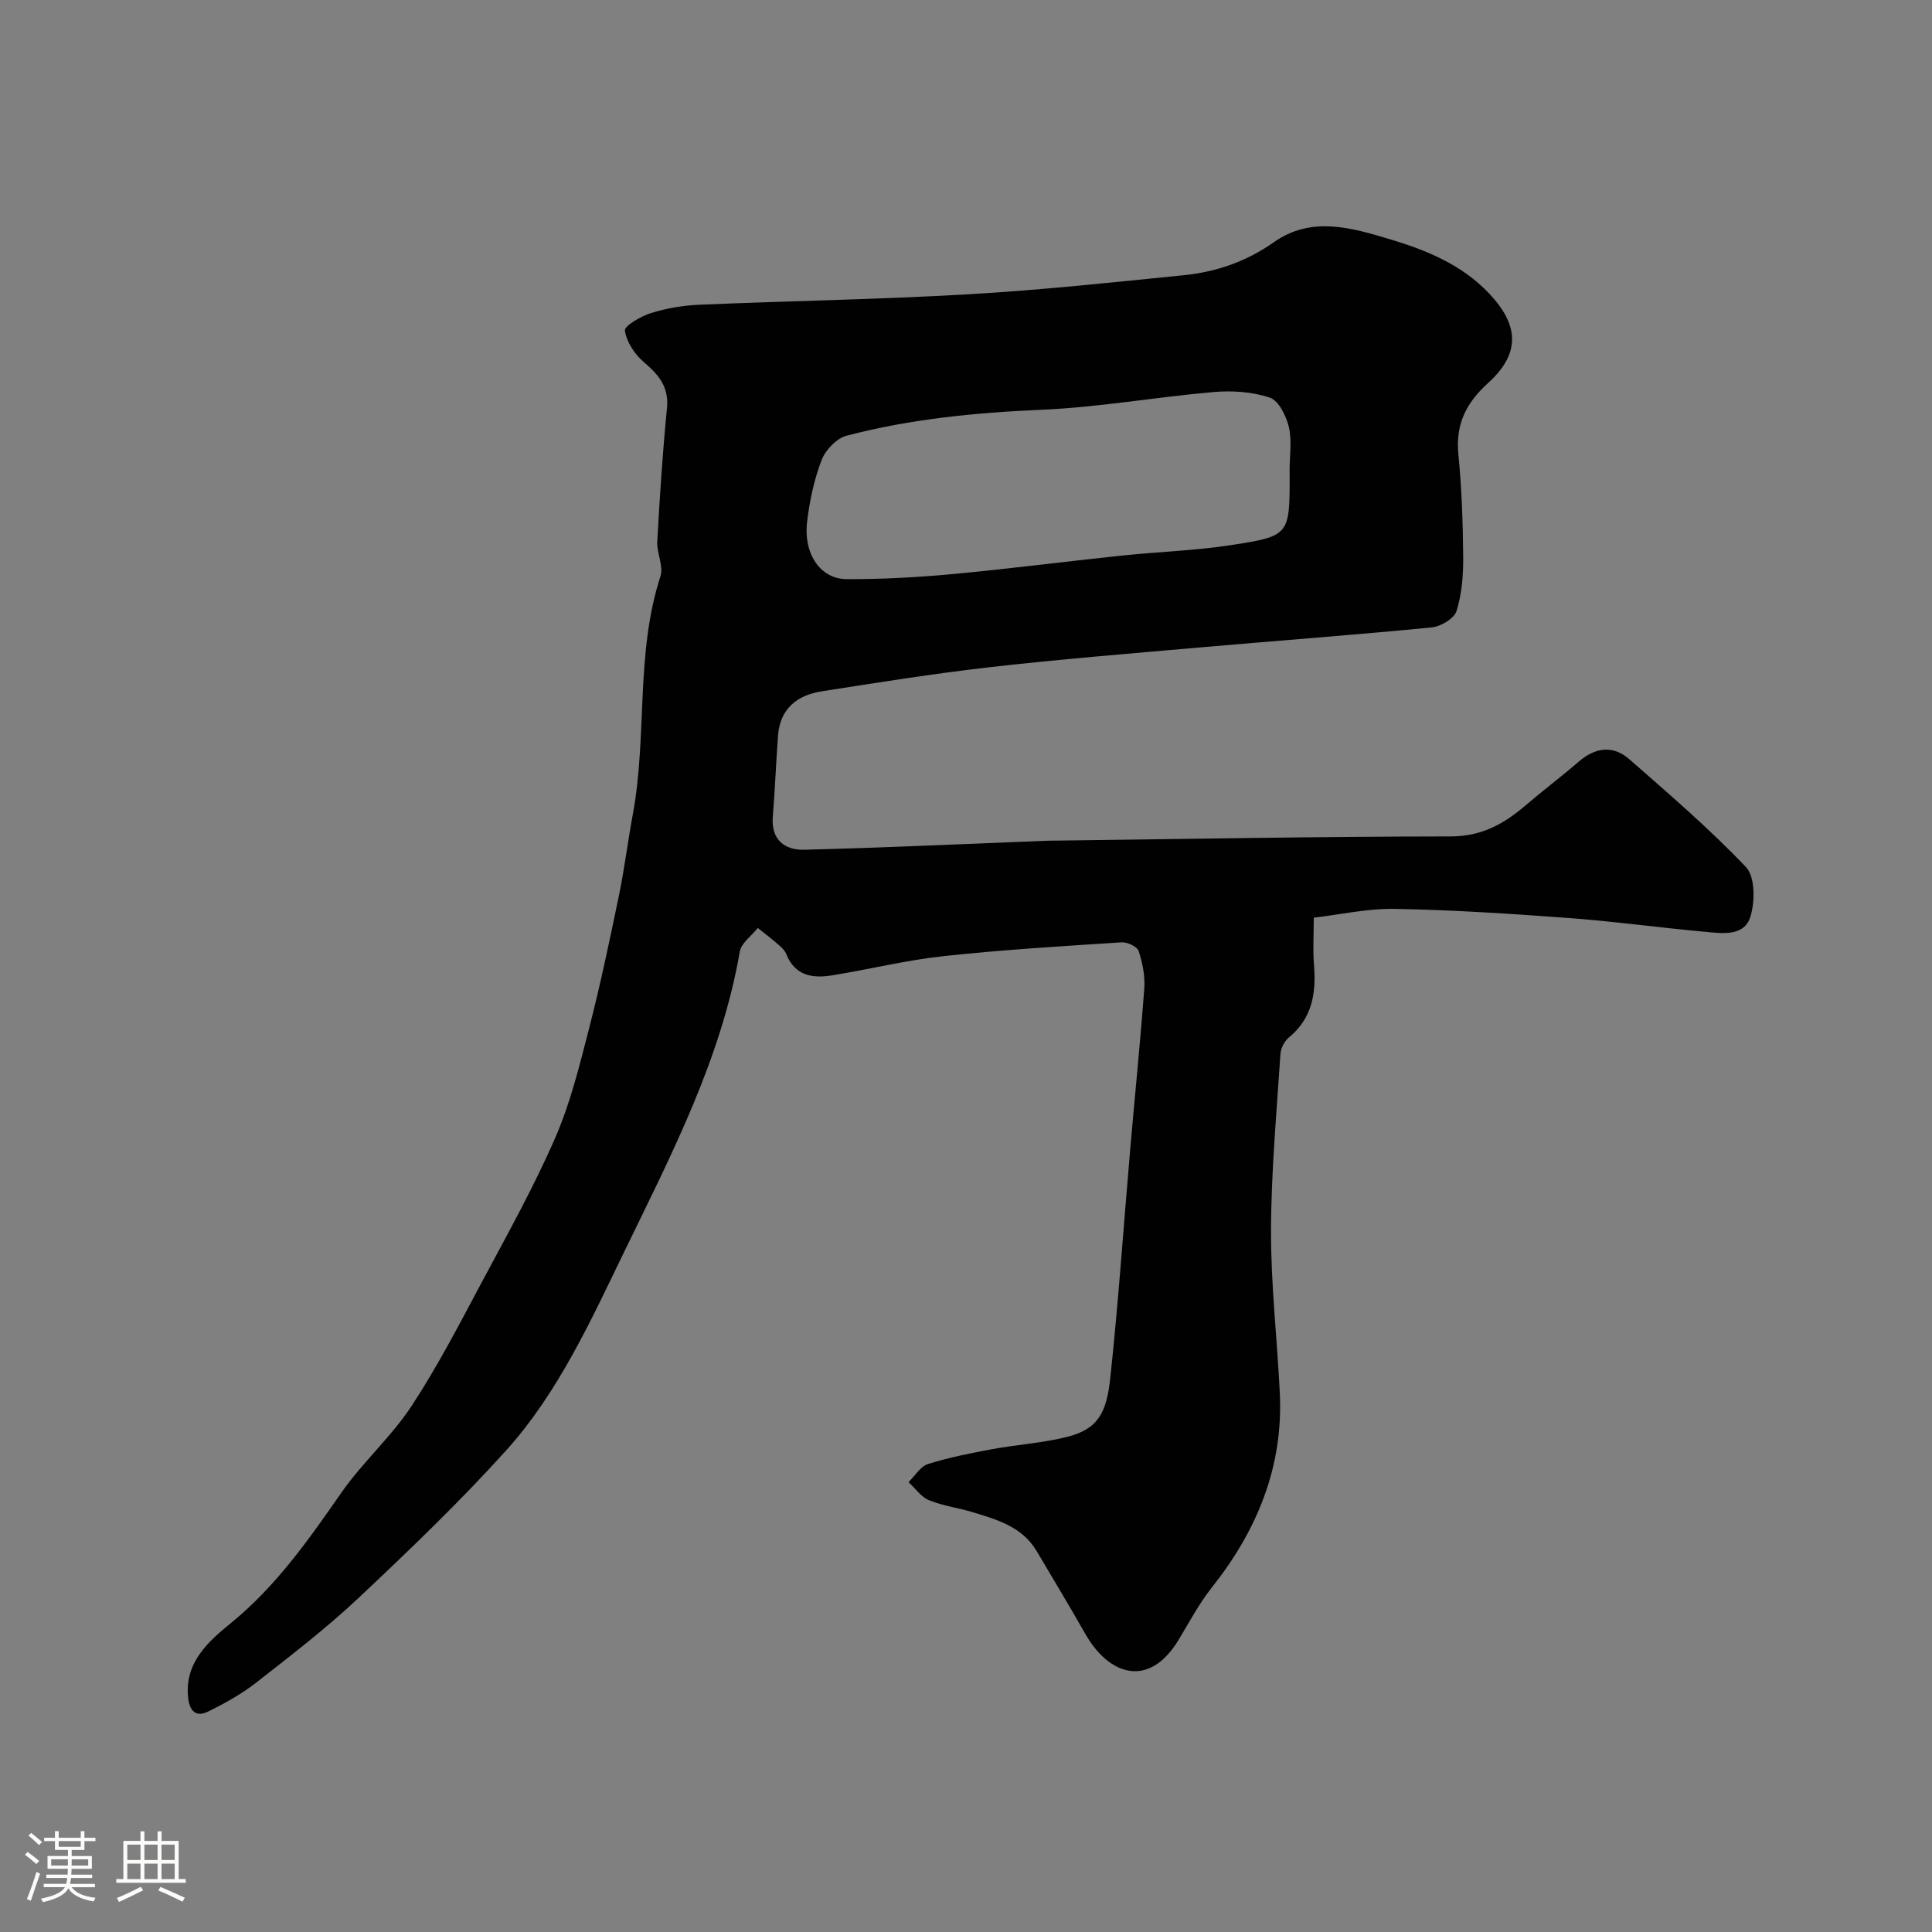 <svg enable-background="new 0 0 400 400" viewBox="0 0 400 400" xmlns="http://www.w3.org/2000/svg"><rect x="0" y="0" width="400" height="400" fill="#808080" stroke="none"/><path d="m5.17 384 .55-.58c.85.61 1.65 1.24 2.4 1.87l-.59.64c-.83-.73-1.62-1.38-2.36-1.93m1.22 9.53-.82-.34c.71-1.76 1.37-3.64 1.98-5.63.24.13.5.25.76.36-.6 1.67-1.24 3.54-1.92 5.61m-.5-13.5.57-.54c.56.44 1.31 1.06 2.26 1.87l-.64.64c-.68-.66-1.41-1.32-2.19-1.97m3.25.46h2.24v-1.36h.77v1.36h4.57v-1.36h.76v1.36h2.28v.69h-2.28v1.84h-2.64v1.26h4.18v2.64h-4.21c0 .45-.02.86-.05 1.21h4.32v.69h-4.38c-.04.34-.1.75-.19 1.22h5.15v.69h-4.82c.87 1.19 2.51 1.92 4.93 2.19-.17.31-.3.57-.37.76-2.77-.49-4.52-1.41-5.26-2.76-.56 1.26-2.3 2.23-5.24 2.9-.12-.24-.26-.48-.43-.72 2.73-.55 4.38-1.34 4.96-2.38h-4.38v-.69h4.65c.1-.38.17-.79.21-1.22h-4.32v-.69h4.4c.03-.34.05-.75.05-1.21h-4.2v-2.64h4.23v-1.26h-2.69v-1.84h-2.24zm1.46 4.46v1.29h3.45c.01-.4.02-.57.01-.53v-.32-.45h-3.46zm1.55-2.59h4.57v-1.19h-4.57zm6.11 2.59h-3.42v.77c-.01.19-.01.37-.02.53h3.44v-1.29z" fill="#fcfbfa"/><path d="m32.63 379.16h.82v1.98h3.54v7.89h1.46v.78h-14.37v-.78h1.46v-7.89h3.54v-1.98h.82v1.98h2.73zm-3.49 11.48.5.73c-1.61.82-3.28 1.63-5 2.41-.13-.27-.28-.55-.44-.82 1.75-.72 3.4-1.49 4.94-2.32m-2.78-5.55h2.73v-3.18h-2.73zm0 3.95h2.73v-3.2h-2.73zm3.54-3.95h2.73v-3.18h-2.73zm0 3.95h2.73v-3.2h-2.73zm7.89 4.68c-1.84-.92-3.51-1.7-5.02-2.32l.45-.73c1.89.8 3.57 1.55 5.04 2.23zm-1.62-11.81h-2.73v3.18h2.73zm-2.73 7.13h2.73v-3.2h-2.73z" fill="#fcfbfa"/><path d="m272 190c0 3.81-.2 6.76.04 9.66.49 5.86-.3 11.12-5.2 15.15-.92.76-1.67 2.23-1.74 3.42-.79 12.19-1.92 24.39-1.95 36.59-.03 11.2 1.28 22.4 1.82 33.6.74 15.3-4.71 28.46-14.1 40.29-2.62 3.3-4.62 7.1-6.81 10.73-6.24 10.37-14.54 7.25-19.28-1.03-3.32-5.8-6.75-11.55-10.16-17.29-3.01-5.06-8.25-6.53-13.39-8.08-2.95-.89-6.08-1.28-8.91-2.45-1.64-.68-2.83-2.45-4.22-3.73 1.33-1.29 2.45-3.25 4.03-3.75 4.31-1.36 8.8-2.24 13.26-3.07 5.14-.95 10.42-1.27 15.47-2.53 6.56-1.63 8.25-5.09 9.02-12.29 1.68-15.7 2.75-31.46 4.11-47.19.96-11.13 2.1-22.25 2.92-33.39.19-2.55-.36-5.28-1.16-7.73-.3-.92-2.34-1.89-3.52-1.81-12.31.8-24.64 1.53-36.9 2.86-7.77.84-15.41 2.75-23.14 3.99-3.98.64-7.63.06-9.39-4.4-.29-.73-.95-1.38-1.57-1.91-1.4-1.22-2.88-2.36-4.33-3.52-1.28 1.62-3.41 3.1-3.73 4.89-3.85 22.18-14.11 41.93-23.76 61.8-7.04 14.5-13.77 29.46-24.7 41.58-9.63 10.66-20.05 20.64-30.52 30.49-6.65 6.25-13.94 11.85-21.14 17.48-3.03 2.37-6.48 4.28-9.94 5.99-2.43 1.2-3.83.04-4.15-2.81-.84-7.42 4.35-11.82 8.93-15.57 9.35-7.65 16.02-17.21 22.79-26.93 4.39-6.31 10.34-11.56 14.55-17.97 5.48-8.35 10.08-17.3 14.8-26.13 5.17-9.66 10.52-19.26 14.89-29.29 3.14-7.2 5.05-14.98 7.02-22.62 2.35-9.13 4.29-18.37 6.2-27.6 1.15-5.57 1.84-11.24 2.88-16.84 3.02-16.29.5-33.21 5.72-49.28.68-2.1-.8-4.81-.66-7.2.51-9.21 1.1-18.42 2.01-27.6.44-4.44-1.74-6.93-4.8-9.55-1.88-1.61-3.58-4.17-3.91-6.51-.14-.98 3.32-2.99 5.42-3.64 3.23-1 6.68-1.58 10.07-1.72 18.53-.79 37.08-1.09 55.59-2.16 14.93-.86 29.82-2.46 44.7-3.96 6.71-.68 12.95-2.85 18.59-6.83 7.78-5.49 16.14-2.97 24.08-.59 7.48 2.25 14.78 5.21 20.43 11.16 6.26 6.59 6.58 12.47-.15 18.57-4.55 4.12-6.78 8.54-6.17 14.76.69 7.06.94 14.19 1 21.29.03 3.75-.28 7.65-1.38 11.18-.49 1.56-3.26 3.21-5.14 3.39-16.04 1.57-32.12 2.75-48.18 4.16-14.4 1.26-28.82 2.43-43.18 4.06-11.68 1.33-23.31 3.19-34.93 5.01-5.11.8-8.65 3.61-9.05 9.2-.41 5.59-.63 11.2-1.08 16.79-.38 4.8 2.52 6.91 6.5 6.81 16.71-.42 33.4-1.21 50.1-1.86.67-.03 1.33-.02 2-.03 27.26-.33 54.52-.85 81.79-.87 6.35-.01 10.96-2.57 15.42-6.39 3.61-3.09 7.42-5.96 11.02-9.07 3.45-2.98 7.11-3.5 10.53-.5 8.24 7.23 16.6 14.39 24.13 22.32 1.91 2.02 1.88 7.17.9 10.3-1.29 4.11-5.84 3.41-9.36 3.09-9.31-.84-18.58-2.13-27.9-2.83-12.01-.89-24.05-1.69-36.09-1.91-5.81-.14-11.61 1.18-17.04 1.82zm-5-92.66c0-3 .51-6.11-.16-8.95-.55-2.29-2.11-5.46-3.95-6.07-3.62-1.21-7.79-1.49-11.64-1.15-11.91 1.03-23.75 3.16-35.67 3.67-13.65.59-27.13 1.91-40.31 5.37-2.07.54-4.36 2.95-5.16 5.02-1.55 4.04-2.48 8.41-3 12.73-.81 6.73 2.74 11.94 8.23 11.95 7.26.01 14.54-.37 21.76-1.04 11.74-1.09 23.43-2.61 35.15-3.84 7.51-.79 15.1-1.02 22.55-2.16 12.24-1.87 12.21-2.1 12.21-14.52-.01-.35-.01-.68-.01-1.01z" fill="#010102"/></svg>